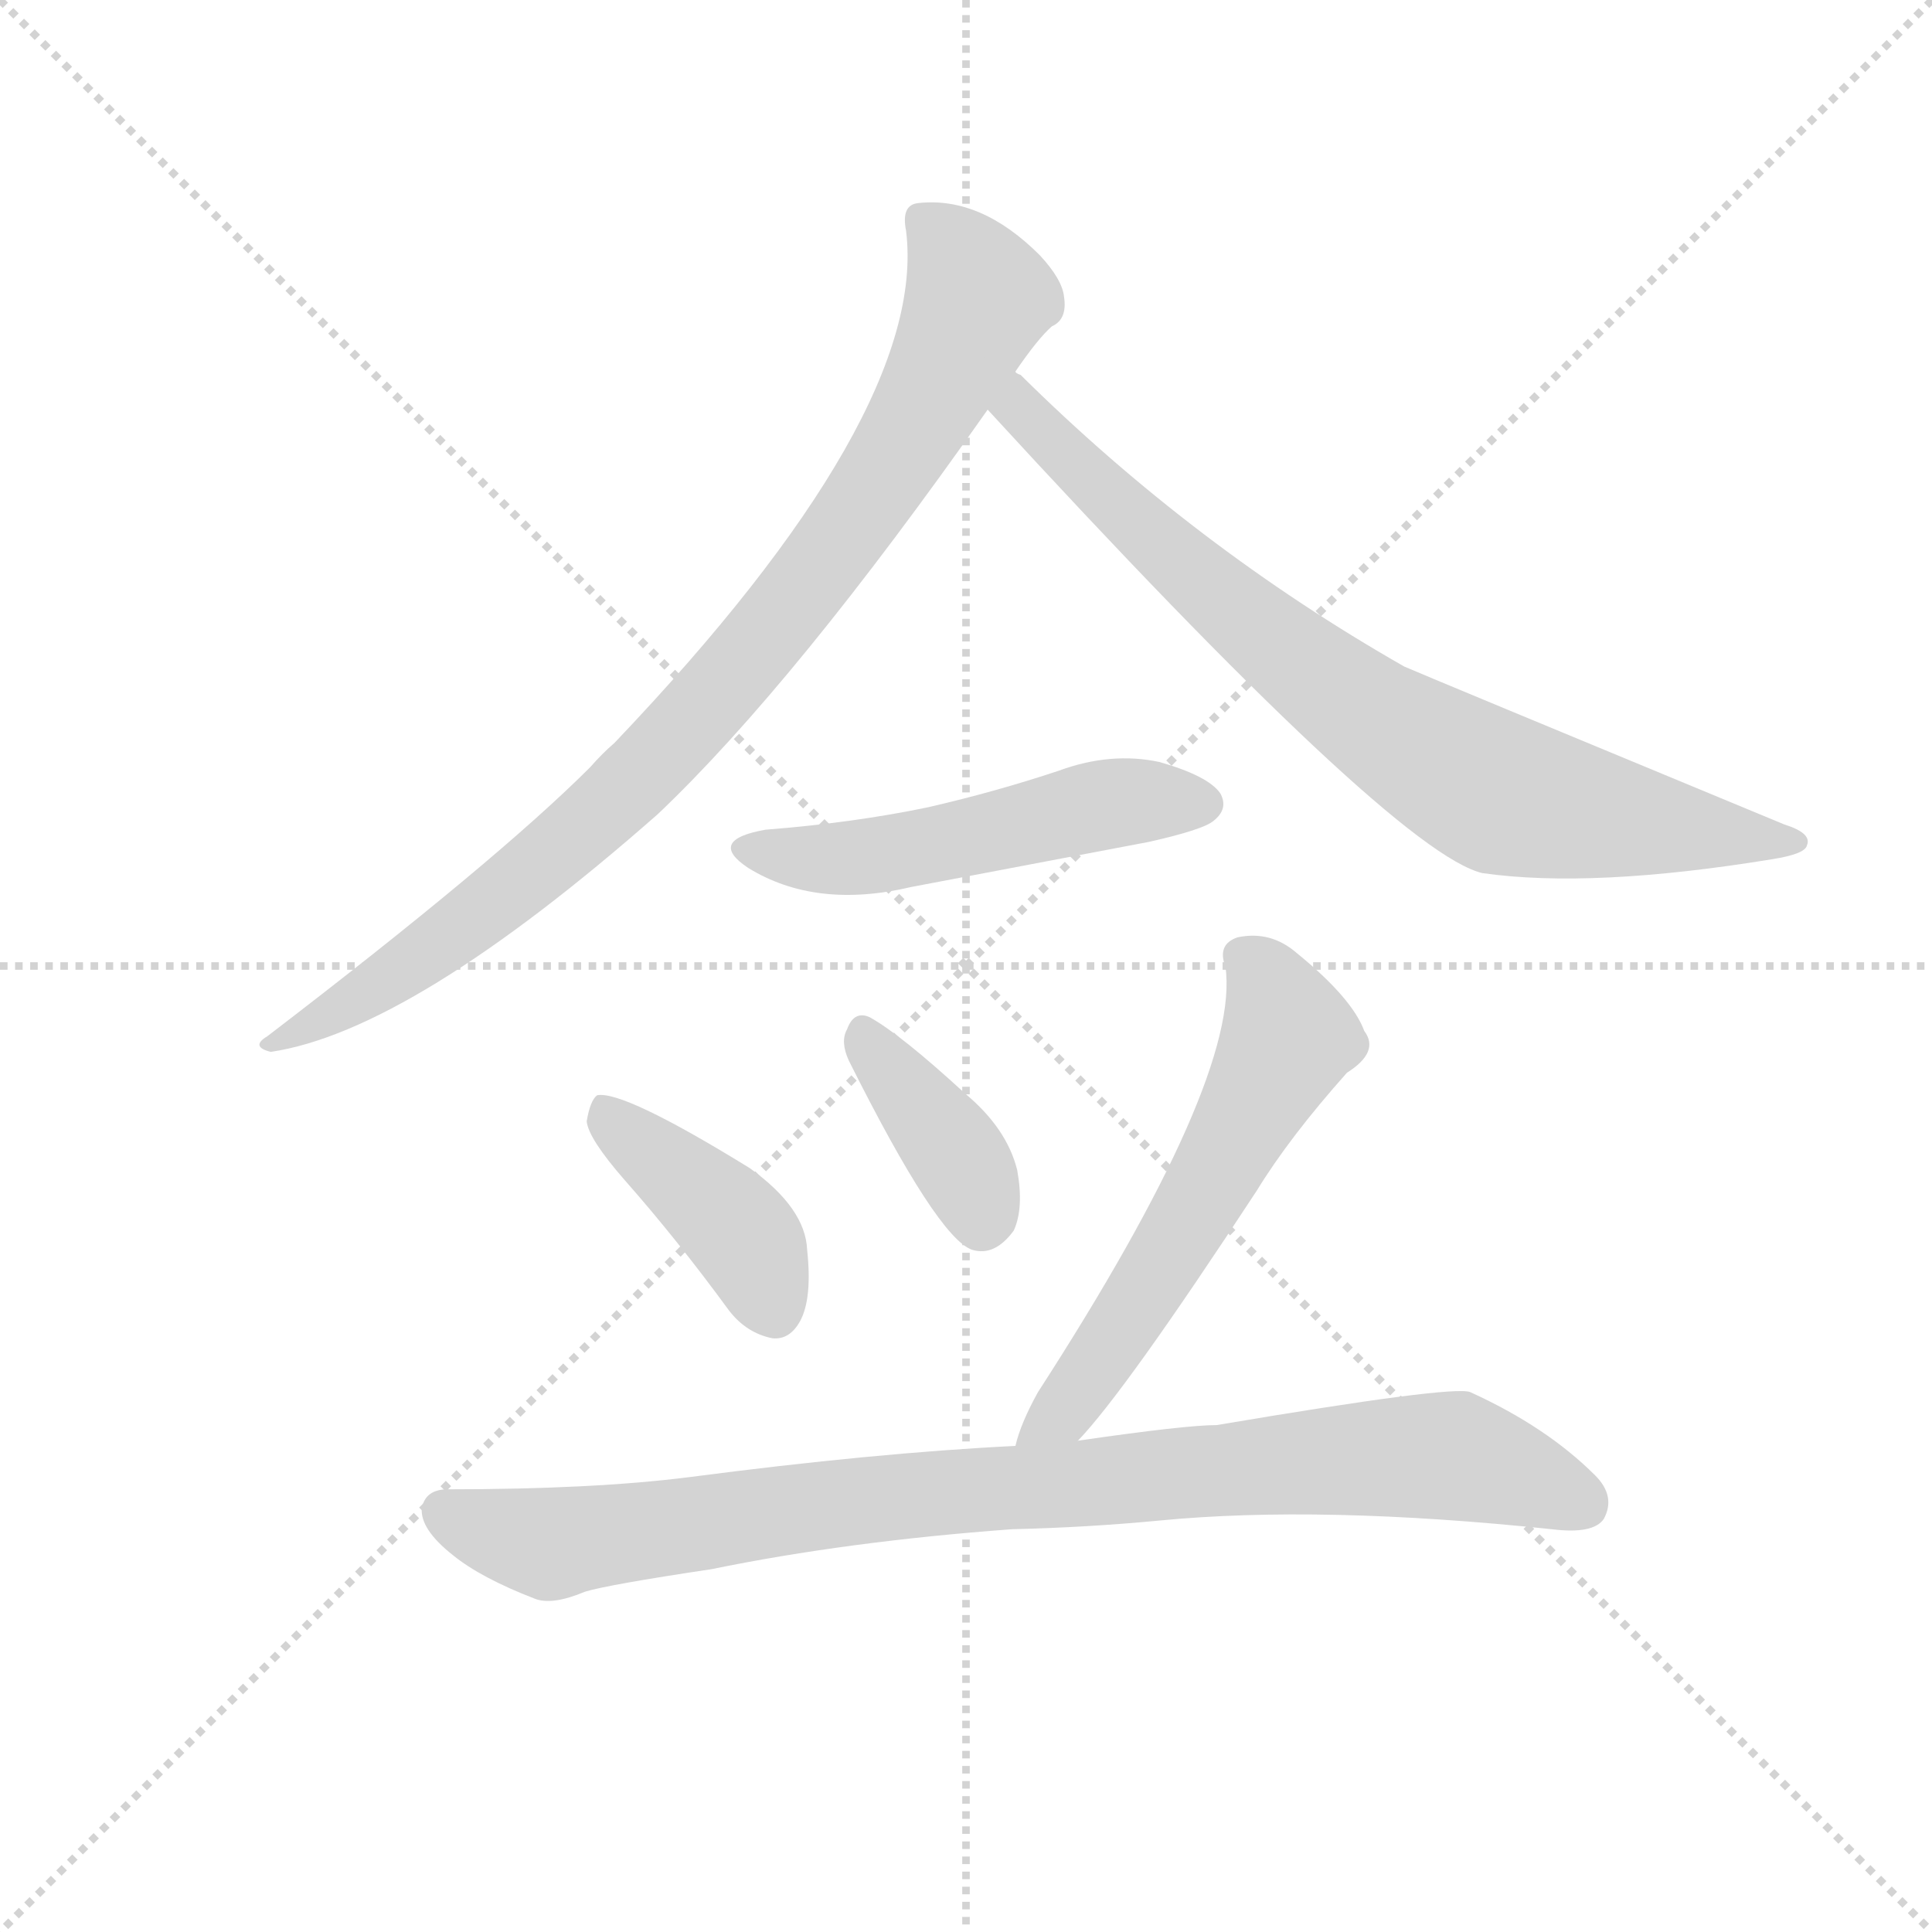 <svg version="1.1" viewBox="0 0 1024 1024" xmlns="http://www.w3.org/2000/svg">
  <g stroke="lightgray" stroke-dasharray="1,1" stroke-width="1" transform="scale(4, 4)">
    <line x1="0" y1="0" x2="256" y2="256"></line>
    <line x1="256" y1="0" x2="0" y2="256"></line>
    <line x1="128" y1="0" x2="128" y2="256"></line>
    <line x1="0" y1="128" x2="256" y2="128"></line>
  </g>
  <g transform="scale(0.92, -0.92) translate(60, -850)">
    <style type="text/css">
      
        @keyframes keyframes0 {
          from {
            stroke: blue;
            stroke-dashoffset: 910;
            stroke-width: 128;
          }
          75% {
            animation-timing-function: step-end;
            stroke: blue;
            stroke-dashoffset: 0;
            stroke-width: 128;
          }
          to {
            stroke: black;
            stroke-width: 1024;
          }
        }
        #make-me-a-hanzi-animation-0 {
          animation: keyframes0 0.991s both;
          animation-delay: 0s;
          animation-timing-function: linear;
        }
      
        @keyframes keyframes1 {
          from {
            stroke: blue;
            stroke-dashoffset: 802;
            stroke-width: 128;
          }
          72% {
            animation-timing-function: step-end;
            stroke: blue;
            stroke-dashoffset: 0;
            stroke-width: 128;
          }
          to {
            stroke: black;
            stroke-width: 1024;
          }
        }
        #make-me-a-hanzi-animation-1 {
          animation: keyframes1 0.903s both;
          animation-delay: 0.991s;
          animation-timing-function: linear;
        }
      
        @keyframes keyframes2 {
          from {
            stroke: blue;
            stroke-dashoffset: 519;
            stroke-width: 128;
          }
          63% {
            animation-timing-function: step-end;
            stroke: blue;
            stroke-dashoffset: 0;
            stroke-width: 128;
          }
          to {
            stroke: black;
            stroke-width: 1024;
          }
        }
        #make-me-a-hanzi-animation-2 {
          animation: keyframes2 0.672s both;
          animation-delay: 1.893s;
          animation-timing-function: linear;
        }
      
        @keyframes keyframes3 {
          from {
            stroke: blue;
            stroke-dashoffset: 413;
            stroke-width: 128;
          }
          57% {
            animation-timing-function: step-end;
            stroke: blue;
            stroke-dashoffset: 0;
            stroke-width: 128;
          }
          to {
            stroke: black;
            stroke-width: 1024;
          }
        }
        #make-me-a-hanzi-animation-3 {
          animation: keyframes3 0.586s both;
          animation-delay: 2.566s;
          animation-timing-function: linear;
        }
      
        @keyframes keyframes4 {
          from {
            stroke: blue;
            stroke-dashoffset: 383;
            stroke-width: 128;
          }
          55% {
            animation-timing-function: step-end;
            stroke: blue;
            stroke-dashoffset: 0;
            stroke-width: 128;
          }
          to {
            stroke: black;
            stroke-width: 1024;
          }
        }
        #make-me-a-hanzi-animation-4 {
          animation: keyframes4 0.562s both;
          animation-delay: 3.152s;
          animation-timing-function: linear;
        }
      
        @keyframes keyframes5 {
          from {
            stroke: blue;
            stroke-dashoffset: 591;
            stroke-width: 128;
          }
          66% {
            animation-timing-function: step-end;
            stroke: blue;
            stroke-dashoffset: 0;
            stroke-width: 128;
          }
          to {
            stroke: black;
            stroke-width: 1024;
          }
        }
        #make-me-a-hanzi-animation-5 {
          animation: keyframes5 0.731s both;
          animation-delay: 3.713s;
          animation-timing-function: linear;
        }
      
        @keyframes keyframes6 {
          from {
            stroke: blue;
            stroke-dashoffset: 922;
            stroke-width: 128;
          }
          75% {
            animation-timing-function: step-end;
            stroke: blue;
            stroke-dashoffset: 0;
            stroke-width: 128;
          }
          to {
            stroke: black;
            stroke-width: 1024;
          }
        }
        #make-me-a-hanzi-animation-6 {
          animation: keyframes6 1s both;
          animation-delay: 4.444s;
          animation-timing-function: linear;
        }
      
    </style>
    
      <path d="M 525 636 Q 538 655 546 662 Q 555 666 553 679 Q 552 689 539 703 Q 505 737 469 733 Q 459 732 462 717 Q 475 612 294 422 Q 287 416 280 408 Q 226 354 94 253 Q 84 247 96 244 Q 177 256 319 381 Q 398 456 509 614 L 525 636 Z" fill="lightgray"></path>
    
      <path d="M 509 614 Q 743 359 794 347 Q 857 338 961 355 Q 980 358 981 363 Q 984 370 968 375 Q 758 462 749 466 Q 628 535 528 634 Q 525 635 525 636 C 503 656 489 636 509 614 Z" fill="lightgray"></path>
    
      <path d="M 381 372 Q 347 366 371 350 Q 410 326 465 339 L 602 365 Q 633 372 639 377 Q 648 384 643 393 Q 636 403 608 411 Q 580 417 550 406 Q 514 394 475 385 Q 432 376 381 372 Z" fill="lightgray"></path>
    
      <path d="M 300 170 Q 330 136 360 95 Q 370 82 385 79 Q 395 78 401 89 Q 408 102 405 130 Q 404 154 372 177 Q 299 222 284 219 Q 280 216 278 204 Q 279 194 300 170 Z" fill="lightgray"></path>
    
      <path d="M 429 239 Q 480 137 500 130 Q 513 126 524 141 Q 530 154 526 176 Q 520 200 496 220 Q 459 254 441 264 Q 432 268 428 257 Q 424 250 429 239 Z" fill="lightgray"></path>
    
      <path d="M 561 20 Q 588 48 664 164 Q 683 195 716 232 Q 735 244 726 256 Q 719 275 687 301 Q 672 314 653 310 Q 641 306 646 293 Q 655 229 538 48 Q 528 30 525 17 C 516 -12 541 -2 561 20 Z" fill="lightgray"></path>
    
      <path d="M 523 -31 Q 566 -30 608 -26 Q 701 -17 834 -31 Q 858 -34 864 -25 Q 871 -12 859 0 Q 831 28 787 48 Q 777 52 641 29 Q 623 29 561 20 L 525 17 Q 444 13 337 -1 Q 282 -8 198 -8 Q 185 -8 183 -19 Q 182 -31 201 -46 Q 217 -59 248 -71 Q 258 -75 277 -67 Q 290 -63 350 -54 Q 428 -38 523 -31 Z" fill="lightgray"></path>
    
    
      <clipPath id="make-me-a-hanzi-clip-0">
        <path d="M 525 636 Q 538 655 546 662 Q 555 666 553 679 Q 552 689 539 703 Q 505 737 469 733 Q 459 732 462 717 Q 475 612 294 422 Q 287 416 280 408 Q 226 354 94 253 Q 84 247 96 244 Q 177 256 319 381 Q 398 456 509 614 L 525 636 Z"></path>
      </clipPath>
      <path clip-path="url(#make-me-a-hanzi-clip-0)" d="M 471 723 L 493 700 L 502 675 L 459 590 L 398 504 L 281 376 L 209 317 L 100 250" fill="none" id="make-me-a-hanzi-animation-0" stroke-dasharray="782 1564" stroke-linecap="round"></path>
    
      <clipPath id="make-me-a-hanzi-clip-1">
        <path d="M 509 614 Q 743 359 794 347 Q 857 338 961 355 Q 980 358 981 363 Q 984 370 968 375 Q 758 462 749 466 Q 628 535 528 634 Q 525 635 525 636 C 503 656 489 636 509 614 Z"></path>
      </clipPath>
      <path clip-path="url(#make-me-a-hanzi-clip-1)" d="M 523 629 L 527 611 L 617 527 L 707 453 L 773 409 L 816 389 L 975 365" fill="none" id="make-me-a-hanzi-animation-1" stroke-dasharray="674 1348" stroke-linecap="round"></path>
    
      <clipPath id="make-me-a-hanzi-clip-2">
        <path d="M 381 372 Q 347 366 371 350 Q 410 326 465 339 L 602 365 Q 633 372 639 377 Q 648 384 643 393 Q 636 403 608 411 Q 580 417 550 406 Q 514 394 475 385 Q 432 376 381 372 Z"></path>
      </clipPath>
      <path clip-path="url(#make-me-a-hanzi-clip-2)" d="M 374 362 L 437 356 L 574 386 L 633 387" fill="none" id="make-me-a-hanzi-animation-2" stroke-dasharray="391 782" stroke-linecap="round"></path>
    
      <clipPath id="make-me-a-hanzi-clip-3">
        <path d="M 300 170 Q 330 136 360 95 Q 370 82 385 79 Q 395 78 401 89 Q 408 102 405 130 Q 404 154 372 177 Q 299 222 284 219 Q 280 216 278 204 Q 279 194 300 170 Z"></path>
      </clipPath>
      <path clip-path="url(#make-me-a-hanzi-clip-3)" d="M 287 213 L 360 148 L 386 95" fill="none" id="make-me-a-hanzi-animation-3" stroke-dasharray="285 570" stroke-linecap="round"></path>
    
      <clipPath id="make-me-a-hanzi-clip-4">
        <path d="M 429 239 Q 480 137 500 130 Q 513 126 524 141 Q 530 154 526 176 Q 520 200 496 220 Q 459 254 441 264 Q 432 268 428 257 Q 424 250 429 239 Z"></path>
      </clipPath>
      <path clip-path="url(#make-me-a-hanzi-clip-4)" d="M 439 252 L 494 180 L 505 145" fill="none" id="make-me-a-hanzi-animation-4" stroke-dasharray="255 510" stroke-linecap="round"></path>
    
      <clipPath id="make-me-a-hanzi-clip-5">
        <path d="M 561 20 Q 588 48 664 164 Q 683 195 716 232 Q 735 244 726 256 Q 719 275 687 301 Q 672 314 653 310 Q 641 306 646 293 Q 655 229 538 48 Q 528 30 525 17 C 516 -12 541 -2 561 20 Z"></path>
      </clipPath>
      <path clip-path="url(#make-me-a-hanzi-clip-5)" d="M 655 299 L 670 286 L 682 251 L 597 101 L 555 40 L 531 20" fill="none" id="make-me-a-hanzi-animation-5" stroke-dasharray="463 926" stroke-linecap="round"></path>
    
      <clipPath id="make-me-a-hanzi-clip-6">
        <path d="M 523 -31 Q 566 -30 608 -26 Q 701 -17 834 -31 Q 858 -34 864 -25 Q 871 -12 859 0 Q 831 28 787 48 Q 777 52 641 29 Q 623 29 561 20 L 525 17 Q 444 13 337 -1 Q 282 -8 198 -8 Q 185 -8 183 -19 Q 182 -31 201 -46 Q 217 -59 248 -71 Q 258 -75 277 -67 Q 290 -63 350 -54 Q 428 -38 523 -31 Z"></path>
      </clipPath>
      <path clip-path="url(#make-me-a-hanzi-clip-6)" d="M 196 -21 L 260 -39 L 477 -10 L 756 11 L 791 8 L 852 -16" fill="none" id="make-me-a-hanzi-animation-6" stroke-dasharray="794 1588" stroke-linecap="round"></path>
    
  </g>
</svg>